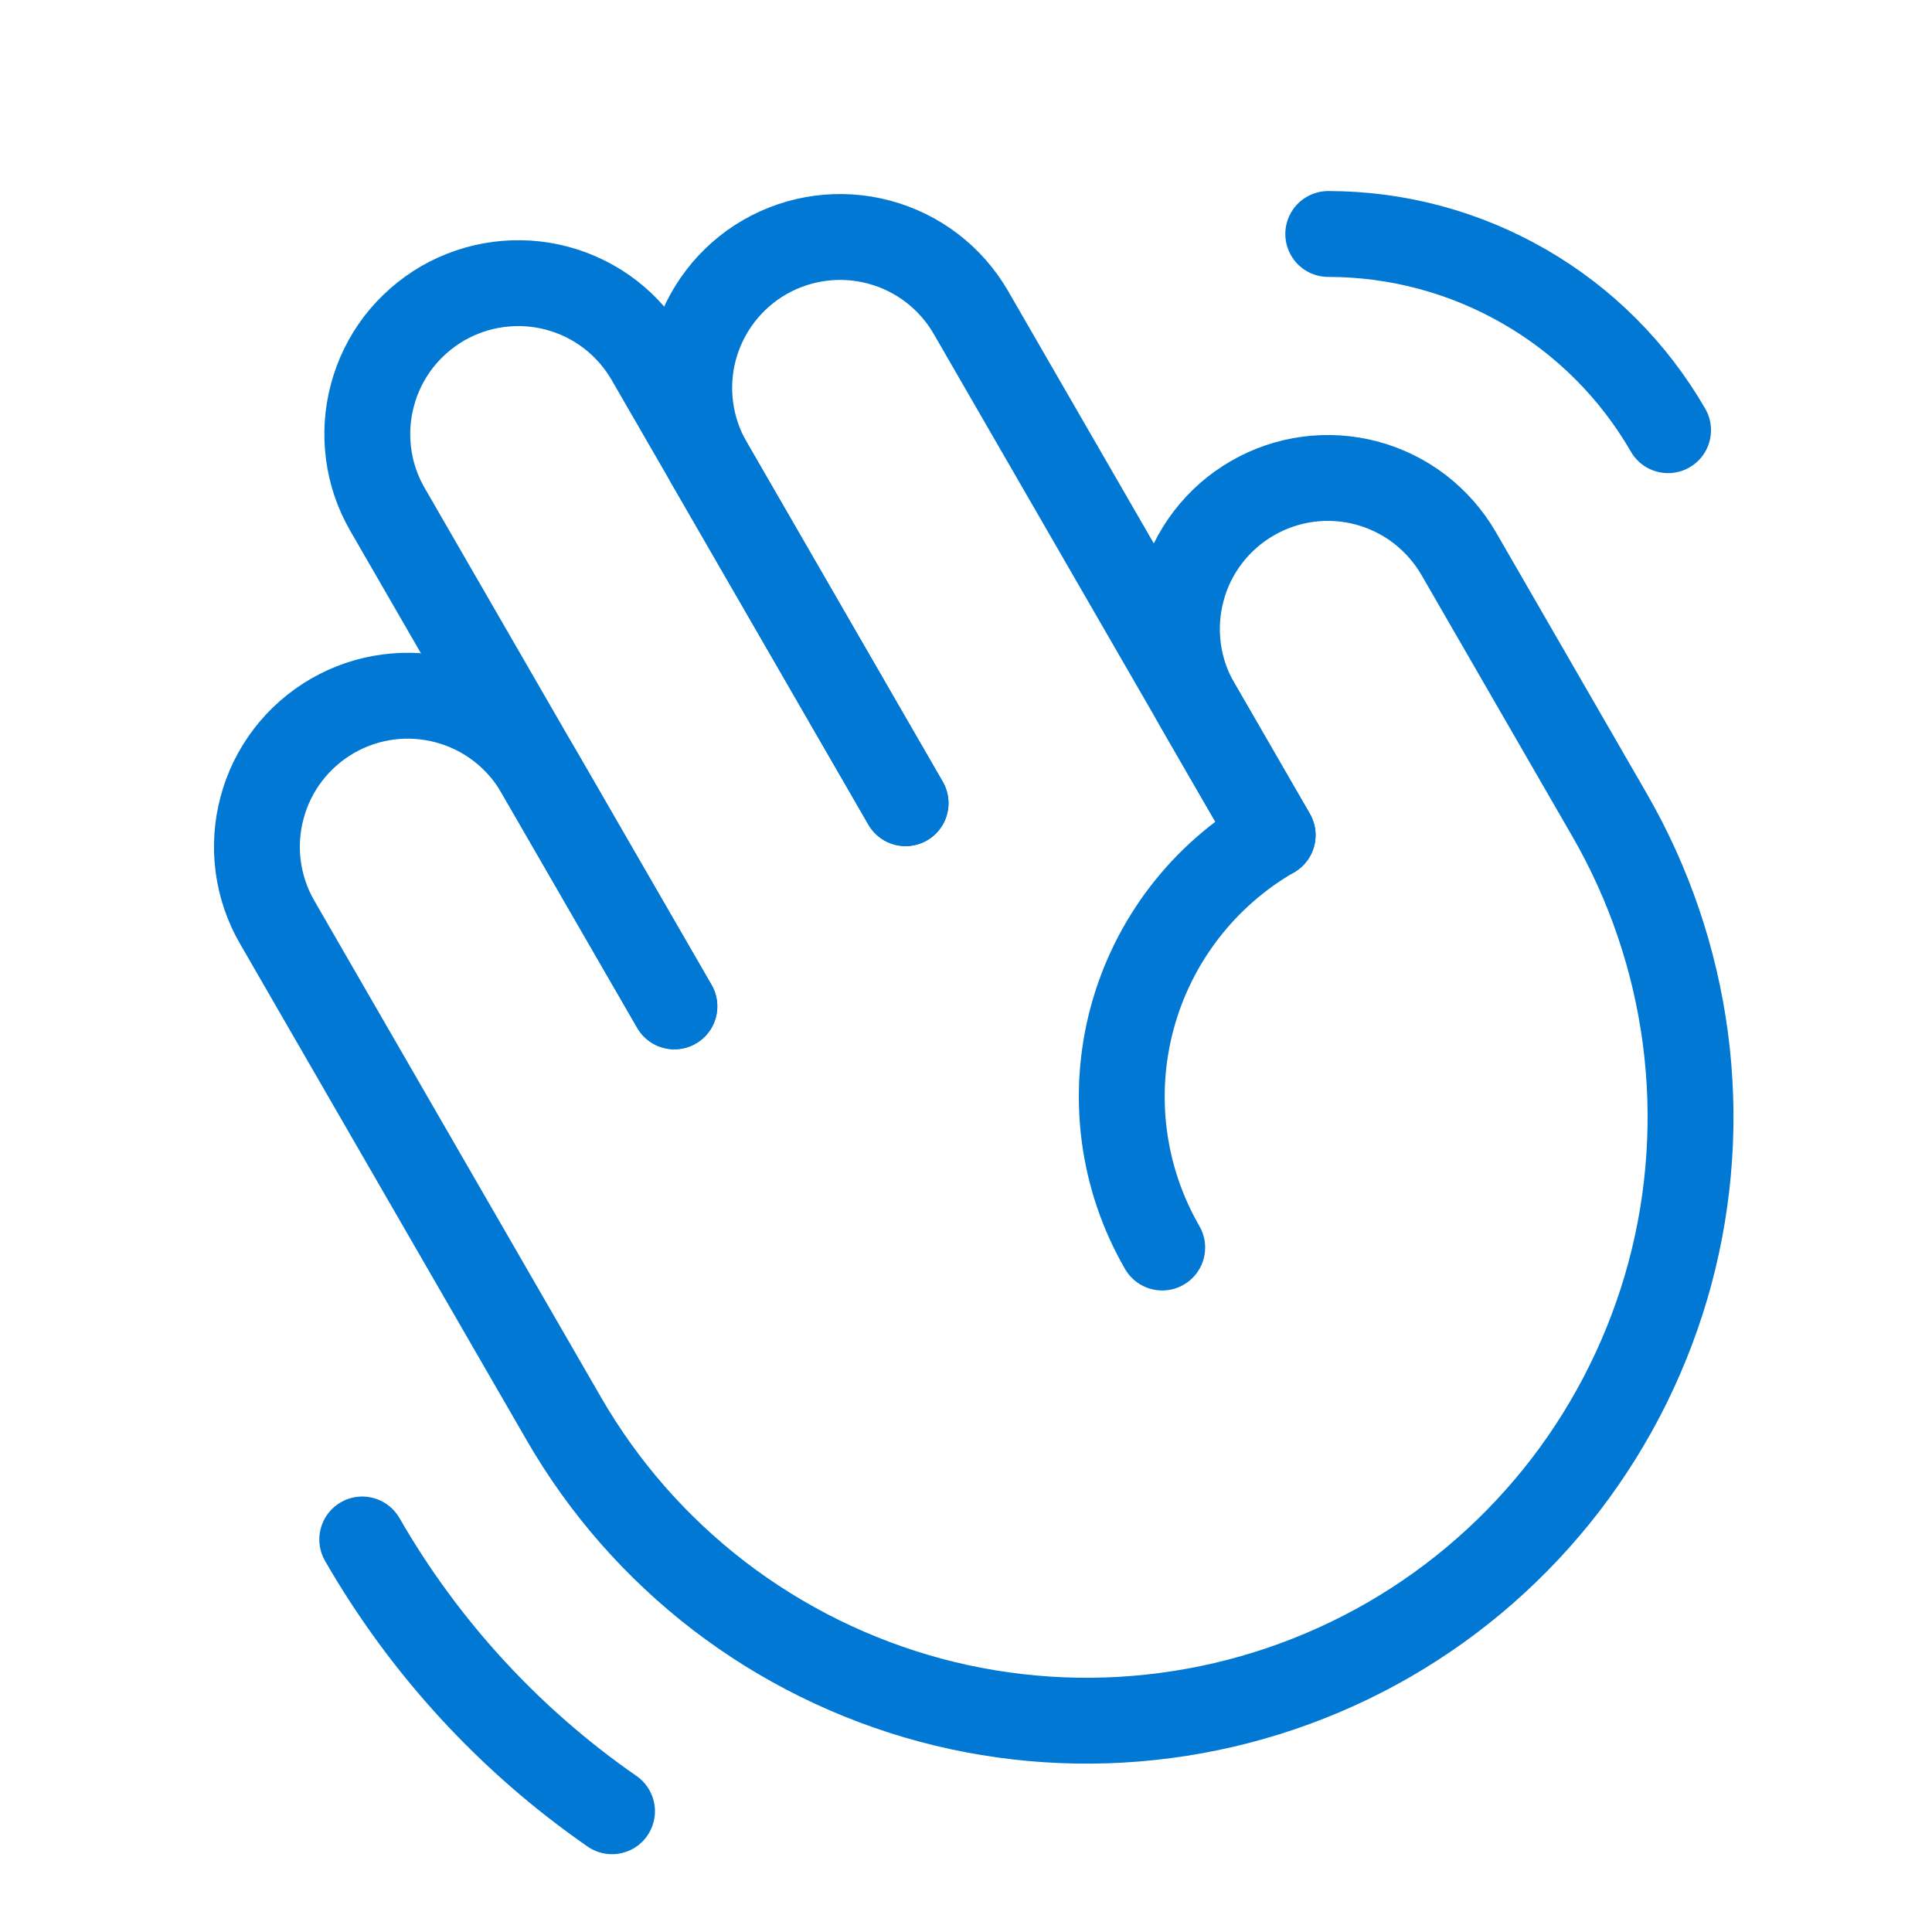 <svg width="18" height="18" viewBox="0 0 18 18" fill="none" xmlns="http://www.w3.org/2000/svg">
<path d="M8.437 7.483L6.609 4.316C6.423 3.993 6.373 3.61 6.469 3.25C6.566 2.89 6.801 2.583 7.124 2.396C7.447 2.21 7.831 2.159 8.191 2.256C8.551 2.352 8.858 2.587 9.045 2.91L11.857 7.781" stroke="#0078D4" stroke-width="0.8" stroke-linecap="round" stroke-linejoin="round"/>
<path d="M6.283 9.376L3.611 4.748C3.518 4.588 3.458 4.412 3.434 4.228C3.41 4.045 3.422 3.859 3.47 3.681C3.517 3.502 3.6 3.335 3.712 3.188C3.825 3.042 3.965 2.919 4.125 2.826C4.285 2.734 4.462 2.674 4.645 2.65C4.828 2.626 5.014 2.638 5.193 2.686C5.371 2.734 5.538 2.816 5.685 2.929C5.831 3.042 5.954 3.182 6.046 3.342L8.437 7.483" stroke="#0078D4" stroke-width="0.8" stroke-linecap="round" stroke-linejoin="round"/>
<path d="M10.828 11.623C10.455 10.977 10.354 10.21 10.547 9.489C10.74 8.769 11.211 8.154 11.857 7.781L11.154 6.564C11.061 6.404 11.001 6.227 10.977 6.044C10.953 5.861 10.965 5.674 11.013 5.496C11.06 5.317 11.143 5.15 11.255 5.004C11.368 4.857 11.508 4.734 11.668 4.642C11.828 4.549 12.005 4.489 12.188 4.465C12.371 4.441 12.557 4.453 12.736 4.501C12.914 4.549 13.082 4.632 13.228 4.744C13.374 4.857 13.497 4.997 13.59 5.157L14.996 7.593C15.365 8.233 15.605 8.939 15.702 9.671C15.799 10.404 15.75 11.148 15.559 11.862C15.367 12.575 15.038 13.244 14.588 13.831C14.138 14.417 13.578 14.909 12.938 15.278C12.298 15.647 11.591 15.887 10.859 15.983C10.127 16.08 9.382 16.031 8.669 15.84C7.955 15.648 7.286 15.318 6.7 14.869C6.114 14.419 5.622 13.858 5.253 13.218L2.581 8.59C2.395 8.267 2.345 7.884 2.442 7.524C2.538 7.163 2.774 6.857 3.097 6.67C3.419 6.484 3.803 6.433 4.163 6.53C4.523 6.626 4.83 6.861 5.017 7.184L6.283 9.376" stroke="#0078D4" stroke-width="0.8" stroke-linecap="round" stroke-linejoin="round"/>
<path d="M5.702 16.875C4.749 16.214 3.954 15.349 3.375 14.343" stroke="#0078D4" stroke-width="0.8" stroke-linecap="round" stroke-linejoin="round"/>
<path d="M12.375 2.18C13.017 2.18 13.647 2.349 14.203 2.67C14.759 2.99 15.22 3.452 15.541 4.008" stroke="#0078D4" stroke-width="0.8" stroke-linecap="round" stroke-linejoin="round"/>
</svg>
